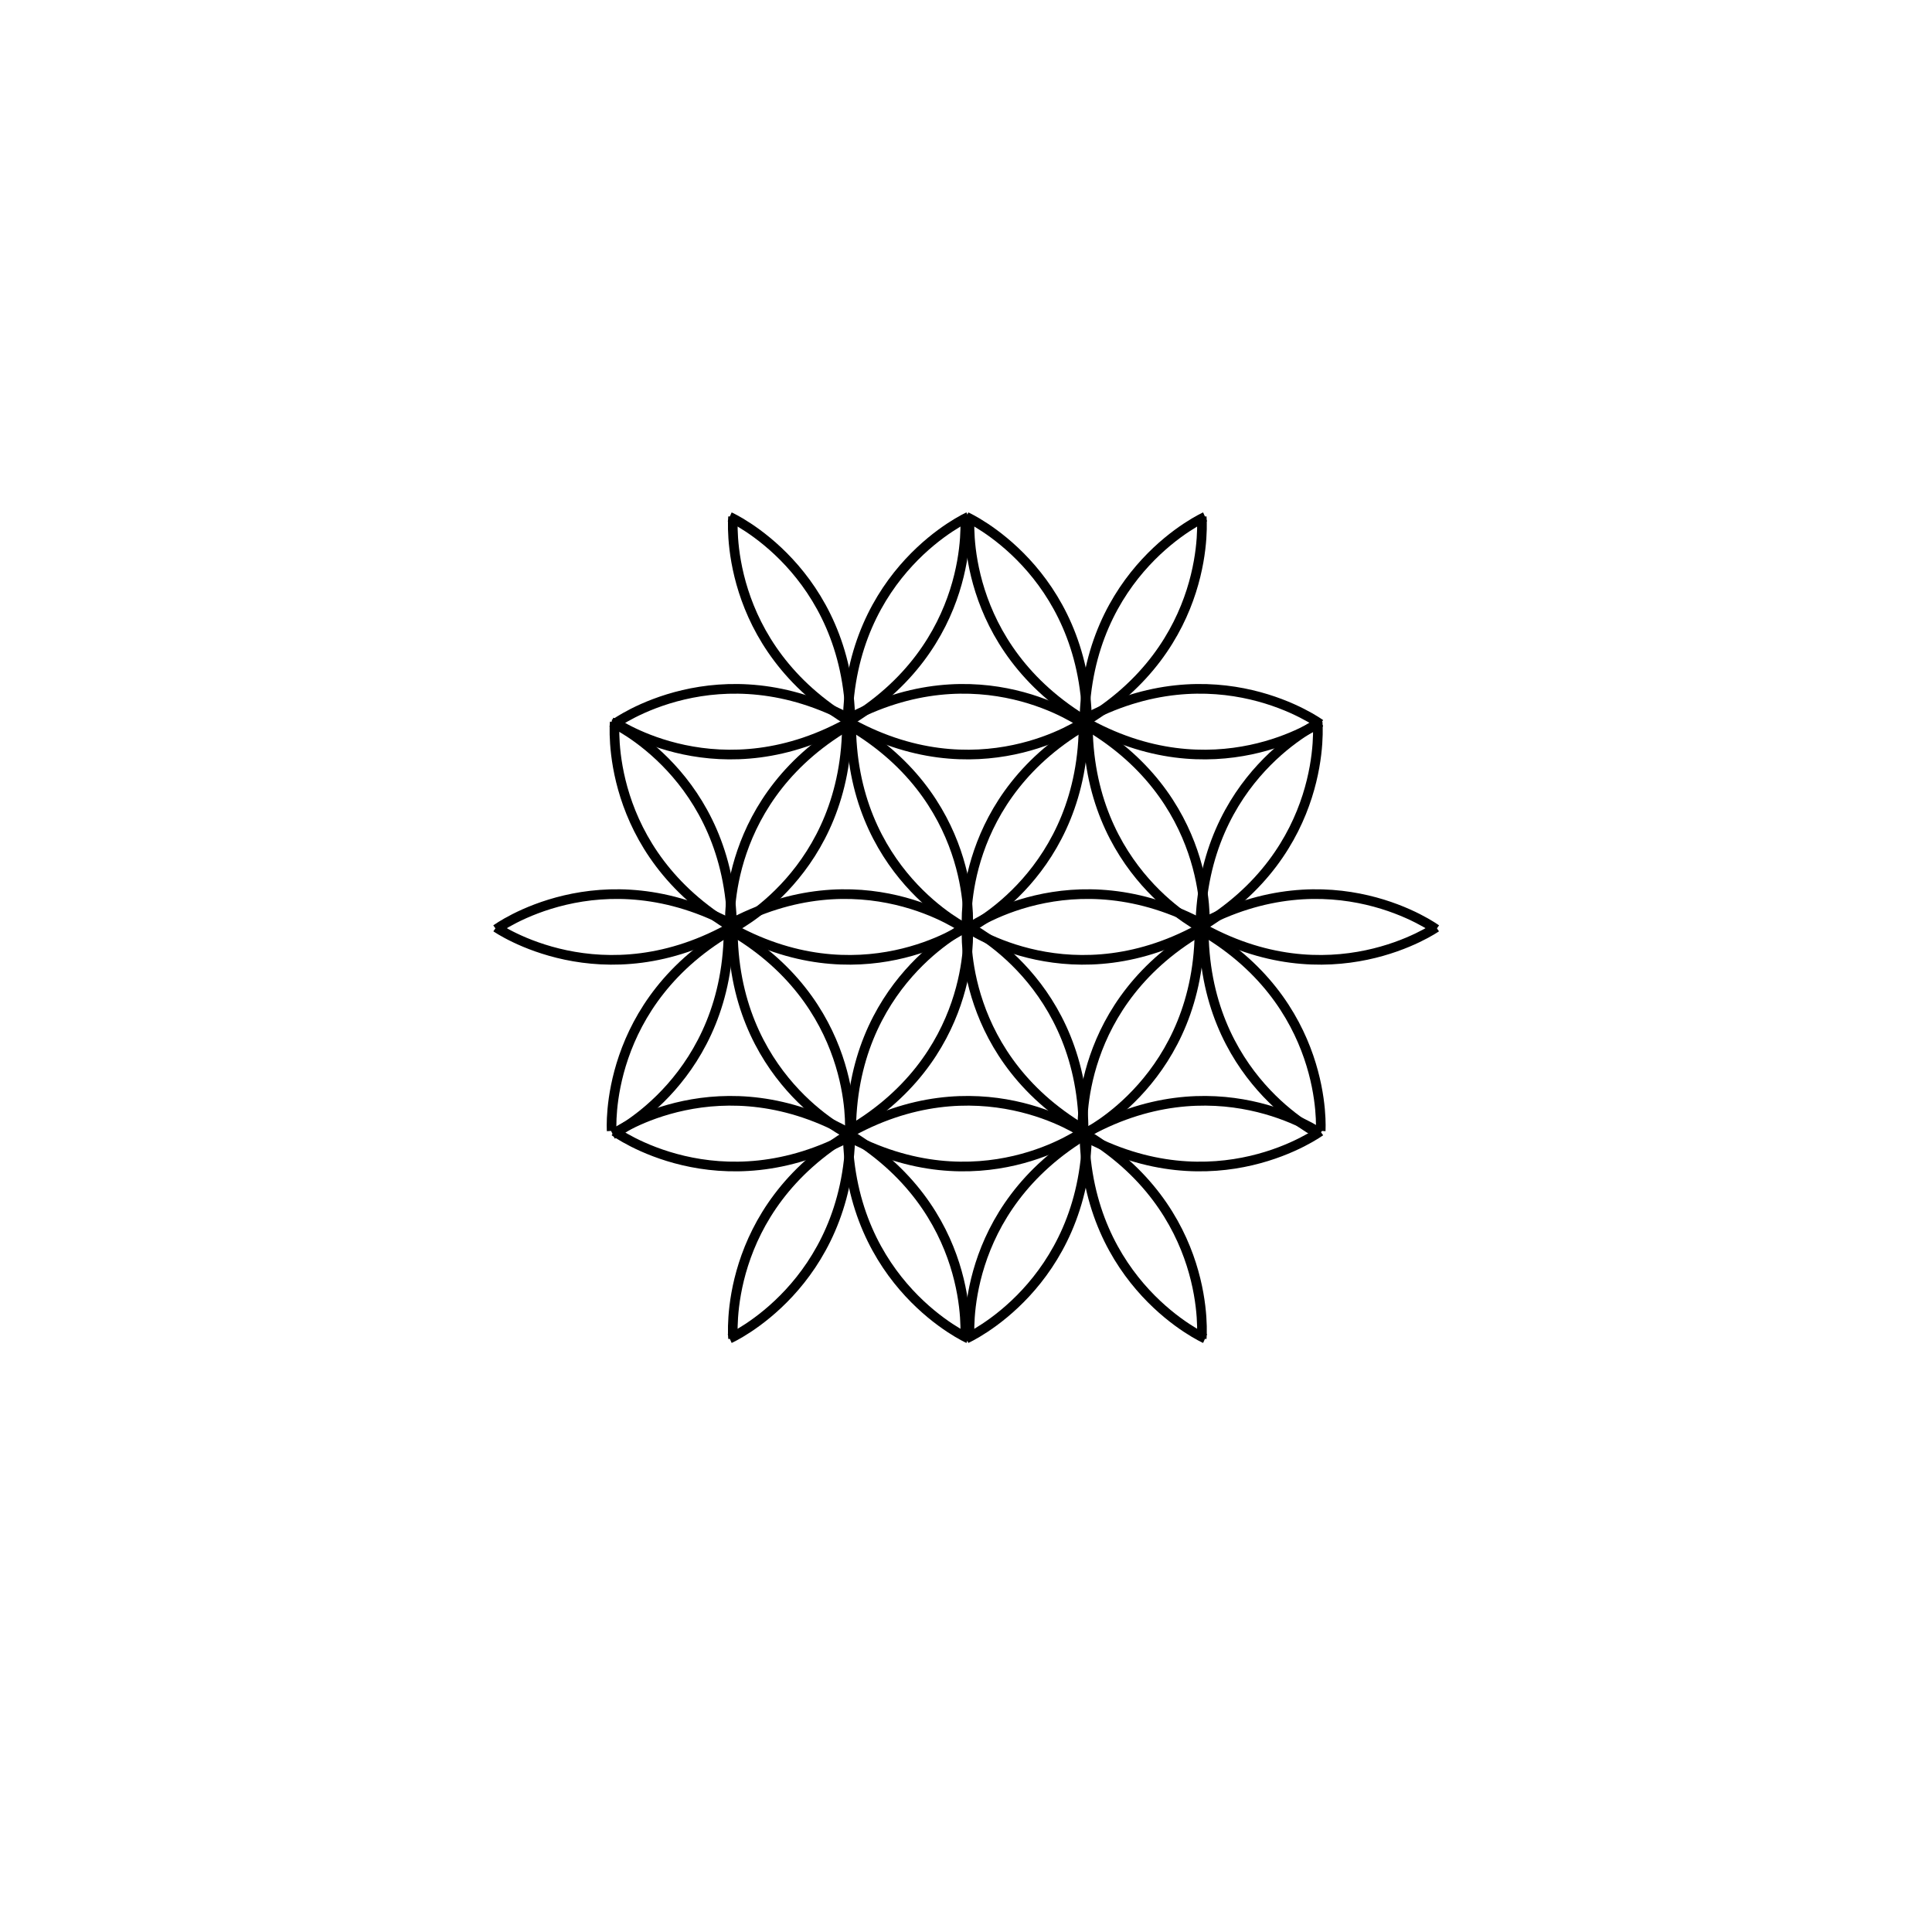 <?xml version="1.0" encoding="iso-8859-1"?>
<!-- Generator: Adobe Illustrator 23.0.1, SVG Export Plug-In . SVG Version: 6.00 Build 0)  -->
<svg version="1.1" id="pen" xmlns="http://www.w3.org/2000/svg" xmlns:xlink="http://www.w3.org/1999/xlink" x="0px" y="0px"
	 viewBox="0 0 800 800" style="enable-background:new 0 0 800 800;" xml:space="preserve">
<path style="fill:none;stroke:#000000;stroke-width:4;stroke-miterlimit:10;" d="M351,299c1-63,50-85,50-85"/>
<path style="fill:none;stroke:#000000;stroke-width:4;stroke-miterlimit:10;" d="M303,214"/>
<path style="fill:none;stroke:#000000;stroke-width:4;stroke-miterlimit:10;" d="M350.107,298.292
	c55.276-30.242,98.604,1.502,98.604,1.502"/>
<path style="fill:none;stroke:#000000;stroke-width:4;stroke-miterlimit:10;" d="M349.652,298.984
	c55.022,30.702,51.207,84.279,51.207,84.279"/>
<path style="fill:none;stroke:#000000;stroke-width:4;stroke-miterlimit:10;" d="M350.698,298.532
	c0.474,63.006-47.997,86.147-47.997,86.147"/>
<path style="fill:none;stroke:#000000;stroke-width:4;stroke-miterlimit:10;" d="M353.046,298.254
	C298.473,329.748,254.433,299,254.433,299"/>
<path style="fill:none;stroke:#000000;stroke-width:4;stroke-miterlimit:10;" d="M352.897,299.384
	c-54.335-31.901-49.347-85.381-49.347-85.381"/>
<path style="fill:none;stroke:#000000;stroke-width:4;stroke-miterlimit:10;" d="M400.044,212.584"/>
<path style="fill:none;stroke:#000000;stroke-width:4;stroke-miterlimit:10;" d="M352.144,299c-1-63-50-85-50-85"/>
<path style="fill:none;stroke:#000000;stroke-width:4;stroke-miterlimit:10;" d="M400.144,214"/>
<path style="fill:none;stroke:#000000;stroke-width:4;stroke-miterlimit:10;" d="M353.037,298.292
	c-55.276-30.242-98.604,1.502-98.604,1.502"/>
<path style="fill:none;stroke:#000000;stroke-width:4;stroke-miterlimit:10;" d="M353.492,298.984
	c-55.022,30.702-51.207,84.279-51.207,84.279"/>
<path style="fill:none;stroke:#000000;stroke-width:4;stroke-miterlimit:10;" d="M352.446,298.532
	c-0.474,63.006,47.997,86.147,47.997,86.147"/>
<path style="fill:none;stroke:#000000;stroke-width:4;stroke-miterlimit:10;" d="M350.098,298.254
	C404.67,329.748,448.711,299,448.711,299"/>
<path style="fill:none;stroke:#000000;stroke-width:4;stroke-miterlimit:10;" d="M350.247,299.384
	c54.335-31.901,49.347-85.381,49.347-85.381"/>
<path style="fill:none;stroke:#000000;stroke-width:4;stroke-miterlimit:10;" d="M303.1,212.584"/>
<path style="fill:none;stroke:#000000;stroke-width:4;stroke-miterlimit:10;" d="M449,299c1-63,50-85,50-85"/>
<path style="fill:none;stroke:#000000;stroke-width:4;stroke-miterlimit:10;" d="M401,214"/>
<path style="fill:none;stroke:#000000;stroke-width:4;stroke-miterlimit:10;" d="M448.107,298.292
	c55.276-30.242,98.604,1.502,98.604,1.502"/>
<path style="fill:none;stroke:#000000;stroke-width:4;stroke-miterlimit:10;" d="M447.652,298.984
	c55.022,30.702,51.207,84.279,51.207,84.279"/>
<path style="fill:none;stroke:#000000;stroke-width:4;stroke-miterlimit:10;" d="M448.698,298.532
	c0.474,63.006-47.997,86.147-47.997,86.147"/>
<path style="fill:none;stroke:#000000;stroke-width:4;stroke-miterlimit:10;" d="M450.897,299.384
	c-54.335-31.901-49.347-85.381-49.347-85.381"/>
<path style="fill:none;stroke:#000000;stroke-width:4;stroke-miterlimit:10;" d="M498.044,212.584"/>
<path style="fill:none;stroke:#000000;stroke-width:4;stroke-miterlimit:10;" d="M450.144,299c-1-63-50-85-50-85"/>
<path style="fill:none;stroke:#000000;stroke-width:4;stroke-miterlimit:10;" d="M498.144,214"/>
<path style="fill:none;stroke:#000000;stroke-width:4;stroke-miterlimit:10;" d="M451.492,298.984
	c-55.022,30.702-51.207,84.279-51.207,84.279"/>
<path style="fill:none;stroke:#000000;stroke-width:4;stroke-miterlimit:10;" d="M450.446,298.532
	c-0.474,63.006,47.997,86.147,47.997,86.147"/>
<path style="fill:none;stroke:#000000;stroke-width:4;stroke-miterlimit:10;" d="M448.098,298.254
	C502.67,329.748,546.711,299,546.711,299"/>
<path style="fill:none;stroke:#000000;stroke-width:4;stroke-miterlimit:10;" d="M448.247,299.384
	c54.335-31.901,49.347-85.381,49.347-85.381"/>
<path style="fill:none;stroke:#000000;stroke-width:4;stroke-miterlimit:10;" d="M401.1,212.584"/>
<path style="fill:none;stroke:#000000;stroke-width:4;stroke-miterlimit:10;" d="M243,314"/>
<path style="fill:none;stroke:#000000;stroke-width:4;stroke-miterlimit:10;" d="M301.107,383.292
	c55.276-30.242,98.604,1.502,98.604,1.502"/>
<path style="fill:none;stroke:#000000;stroke-width:4;stroke-miterlimit:10;" d="M300.652,383.984
	c55.022,30.702,51.207,84.279,51.207,84.279"/>
<path style="fill:none;stroke:#000000;stroke-width:4;stroke-miterlimit:10;" d="M301.698,383.532
	c0.474,63.006-47.998,86.147-47.998,86.147"/>
<path style="fill:none;stroke:#000000;stroke-width:4;stroke-miterlimit:10;" d="M304.046,383.254
	C249.473,414.748,205.433,384,205.433,384"/>
<path style="fill:none;stroke:#000000;stroke-width:4;stroke-miterlimit:10;" d="M303.897,384.384
	c-54.335-31.901-49.347-85.381-49.347-85.381"/>
<path style="fill:none;stroke:#000000;stroke-width:4;stroke-miterlimit:10;" d="M340.044,312.584"/>
<path style="fill:none;stroke:#000000;stroke-width:4;stroke-miterlimit:10;" d="M303.144,384c-1-63-50-85-50-85"/>
<path style="fill:none;stroke:#000000;stroke-width:4;stroke-miterlimit:10;" d="M340.144,314"/>
<path style="fill:none;stroke:#000000;stroke-width:4;stroke-miterlimit:10;" d="M351,469.263c1,63,50,85,50,85"/>
<path style="fill:none;stroke:#000000;stroke-width:4;stroke-miterlimit:10;" d="M303,554.263"/>
<path style="fill:none;stroke:#000000;stroke-width:4;stroke-miterlimit:10;" d="M350.107,469.971
	c55.276,30.242,98.604-1.502,98.604-1.502"/>
<path style="fill:none;stroke:#000000;stroke-width:4;stroke-miterlimit:10;" d="M349.652,469.279
	C404.673,438.577,400.858,385,400.858,385"/>
<path style="fill:none;stroke:#000000;stroke-width:4;stroke-miterlimit:10;" d="M353.046,470.008
	c-54.572-31.494-98.613-0.746-98.613-0.746"/>
<path style="fill:none;stroke:#000000;stroke-width:4;stroke-miterlimit:10;" d="M352.897,468.878
	c-54.335,31.901-49.347,85.381-49.347,85.381"/>
<path style="fill:none;stroke:#000000;stroke-width:4;stroke-miterlimit:10;" d="M400.044,555.679"/>
<path style="fill:none;stroke:#000000;stroke-width:4;stroke-miterlimit:10;" d="M352.144,469.263c-1,63-50,85-50,85"/>
<path style="fill:none;stroke:#000000;stroke-width:4;stroke-miterlimit:10;" d="M400.144,554.263"/>
<path style="fill:none;stroke:#000000;stroke-width:4;stroke-miterlimit:10;" d="M353.037,469.971
	c-55.276,30.242-98.604-1.502-98.604-1.502"/>
<path style="fill:none;stroke:#000000;stroke-width:4;stroke-miterlimit:10;" d="M352.446,469.73
	c-0.474-63.006,47.997-86.147,47.997-86.147"/>
<path style="fill:none;stroke:#000000;stroke-width:4;stroke-miterlimit:10;" d="M350.098,470.008
	c54.572-31.494,98.613-0.746,98.613-0.746"/>
<path style="fill:none;stroke:#000000;stroke-width:4;stroke-miterlimit:10;" d="M350.247,468.878
	c54.335,31.901,49.347,85.381,49.347,85.381"/>
<path style="fill:none;stroke:#000000;stroke-width:4;stroke-miterlimit:10;" d="M303.1,555.679"/>
<path style="fill:none;stroke:#000000;stroke-width:4;stroke-miterlimit:10;" d="M449,469.263c1,63,50,85,50,85"/>
<path style="fill:none;stroke:#000000;stroke-width:4;stroke-miterlimit:10;" d="M401,554.263"/>
<path style="fill:none;stroke:#000000;stroke-width:4;stroke-miterlimit:10;" d="M448.107,469.971
	c55.276,30.242,98.604-1.502,98.604-1.502"/>
<path style="fill:none;stroke:#000000;stroke-width:4;stroke-miterlimit:10;" d="M448.698,469.73
	c0.474-63.006-47.997-86.147-47.997-86.147"/>
<path style="fill:none;stroke:#000000;stroke-width:4;stroke-miterlimit:10;" d="M450.897,468.878
	c-54.335,31.901-49.347,85.381-49.347,85.381"/>
<path style="fill:none;stroke:#000000;stroke-width:4;stroke-miterlimit:10;" d="M450.144,469.263c-1,63-50,85-50,85"/>
<path style="fill:none;stroke:#000000;stroke-width:4;stroke-miterlimit:10;" d="M451.492,469.279
	C396.471,438.577,400.286,385,400.286,385"/>
<path style="fill:none;stroke:#000000;stroke-width:4;stroke-miterlimit:10;" d="M448.098,470.008
	c54.572-31.494,98.613-0.746,98.613-0.746"/>
<path style="fill:none;stroke:#000000;stroke-width:4;stroke-miterlimit:10;" d="M448.247,468.878
	c54.335,31.901,49.347,85.381,49.347,85.381"/>
<path style="fill:none;stroke:#000000;stroke-width:4;stroke-miterlimit:10;" d="M401.1,555.679"/>
<path style="fill:none;stroke:#000000;stroke-width:4;stroke-miterlimit:10;" d="M340.044,455.679"/>
<path style="fill:none;stroke:#000000;stroke-width:4;stroke-miterlimit:10;" d="M340.144,454.263"/>
<path style="fill:none;stroke:#000000;stroke-width:4;stroke-miterlimit:10;" d="M304.037,383.292
	c-55.276-30.242-98.604,1.502-98.604,1.502"/>
<path style="fill:none;stroke:#000000;stroke-width:4;stroke-miterlimit:10;" d="M304.492,383.984
	c-55.022,30.702-51.207,84.279-51.207,84.279"/>
<path style="fill:none;stroke:#000000;stroke-width:4;stroke-miterlimit:10;" d="M303.446,383.532
	c-0.474,63.006,47.997,86.147,47.997,86.147"/>
<path style="fill:none;stroke:#000000;stroke-width:4;stroke-miterlimit:10;" d="M301.098,383.254
	C355.67,414.748,399.711,384,399.711,384"/>
<path style="fill:none;stroke:#000000;stroke-width:4;stroke-miterlimit:10;" d="M499.037,383.292
	c-55.276-30.242-98.604,1.502-98.604,1.502"/>
<path style="fill:none;stroke:#000000;stroke-width:4;stroke-miterlimit:10;" d="M499.492,383.984
	c-55.022,30.702-51.207,84.279-51.207,84.279"/>
<path style="fill:none;stroke:#000000;stroke-width:4;stroke-miterlimit:10;" d="M498.446,383.532
	c-0.474,63.006,47.997,86.147,47.997,86.147"/>
<path style="fill:none;stroke:#000000;stroke-width:4;stroke-miterlimit:10;" d="M496.098,383.254
	C550.67,414.748,594.711,384,594.711,384"/>
<path style="fill:none;stroke:#000000;stroke-width:4;stroke-miterlimit:10;" d="M496.247,384.384
	c54.335-31.901,49.347-85.381,49.347-85.381"/>
<path style="fill:none;stroke:#000000;stroke-width:4;stroke-miterlimit:10;" d="M497,384c1-63,50-85,50-85"/>
<path style="fill:none;stroke:#000000;stroke-width:4;stroke-miterlimit:10;" d="M496.107,383.292
	c55.276-30.242,98.604,1.502,98.604,1.502"/>
<path style="fill:none;stroke:#000000;stroke-width:4;stroke-miterlimit:10;" d="M495.652,383.984
	c55.022,30.702,51.207,84.279,51.207,84.279"/>
<path style="fill:none;stroke:#000000;stroke-width:4;stroke-miterlimit:10;" d="M496.698,383.532
	c0.474,63.006-47.997,86.147-47.997,86.147"/>
<path style="fill:none;stroke:#000000;stroke-width:4;stroke-miterlimit:10;" d="M499.046,383.254
	C444.473,414.748,400.433,384,400.433,384"/>
<path style="fill:none;stroke:#000000;stroke-width:4;stroke-miterlimit:10;" d="M243.1,312.584"/>
</svg>
